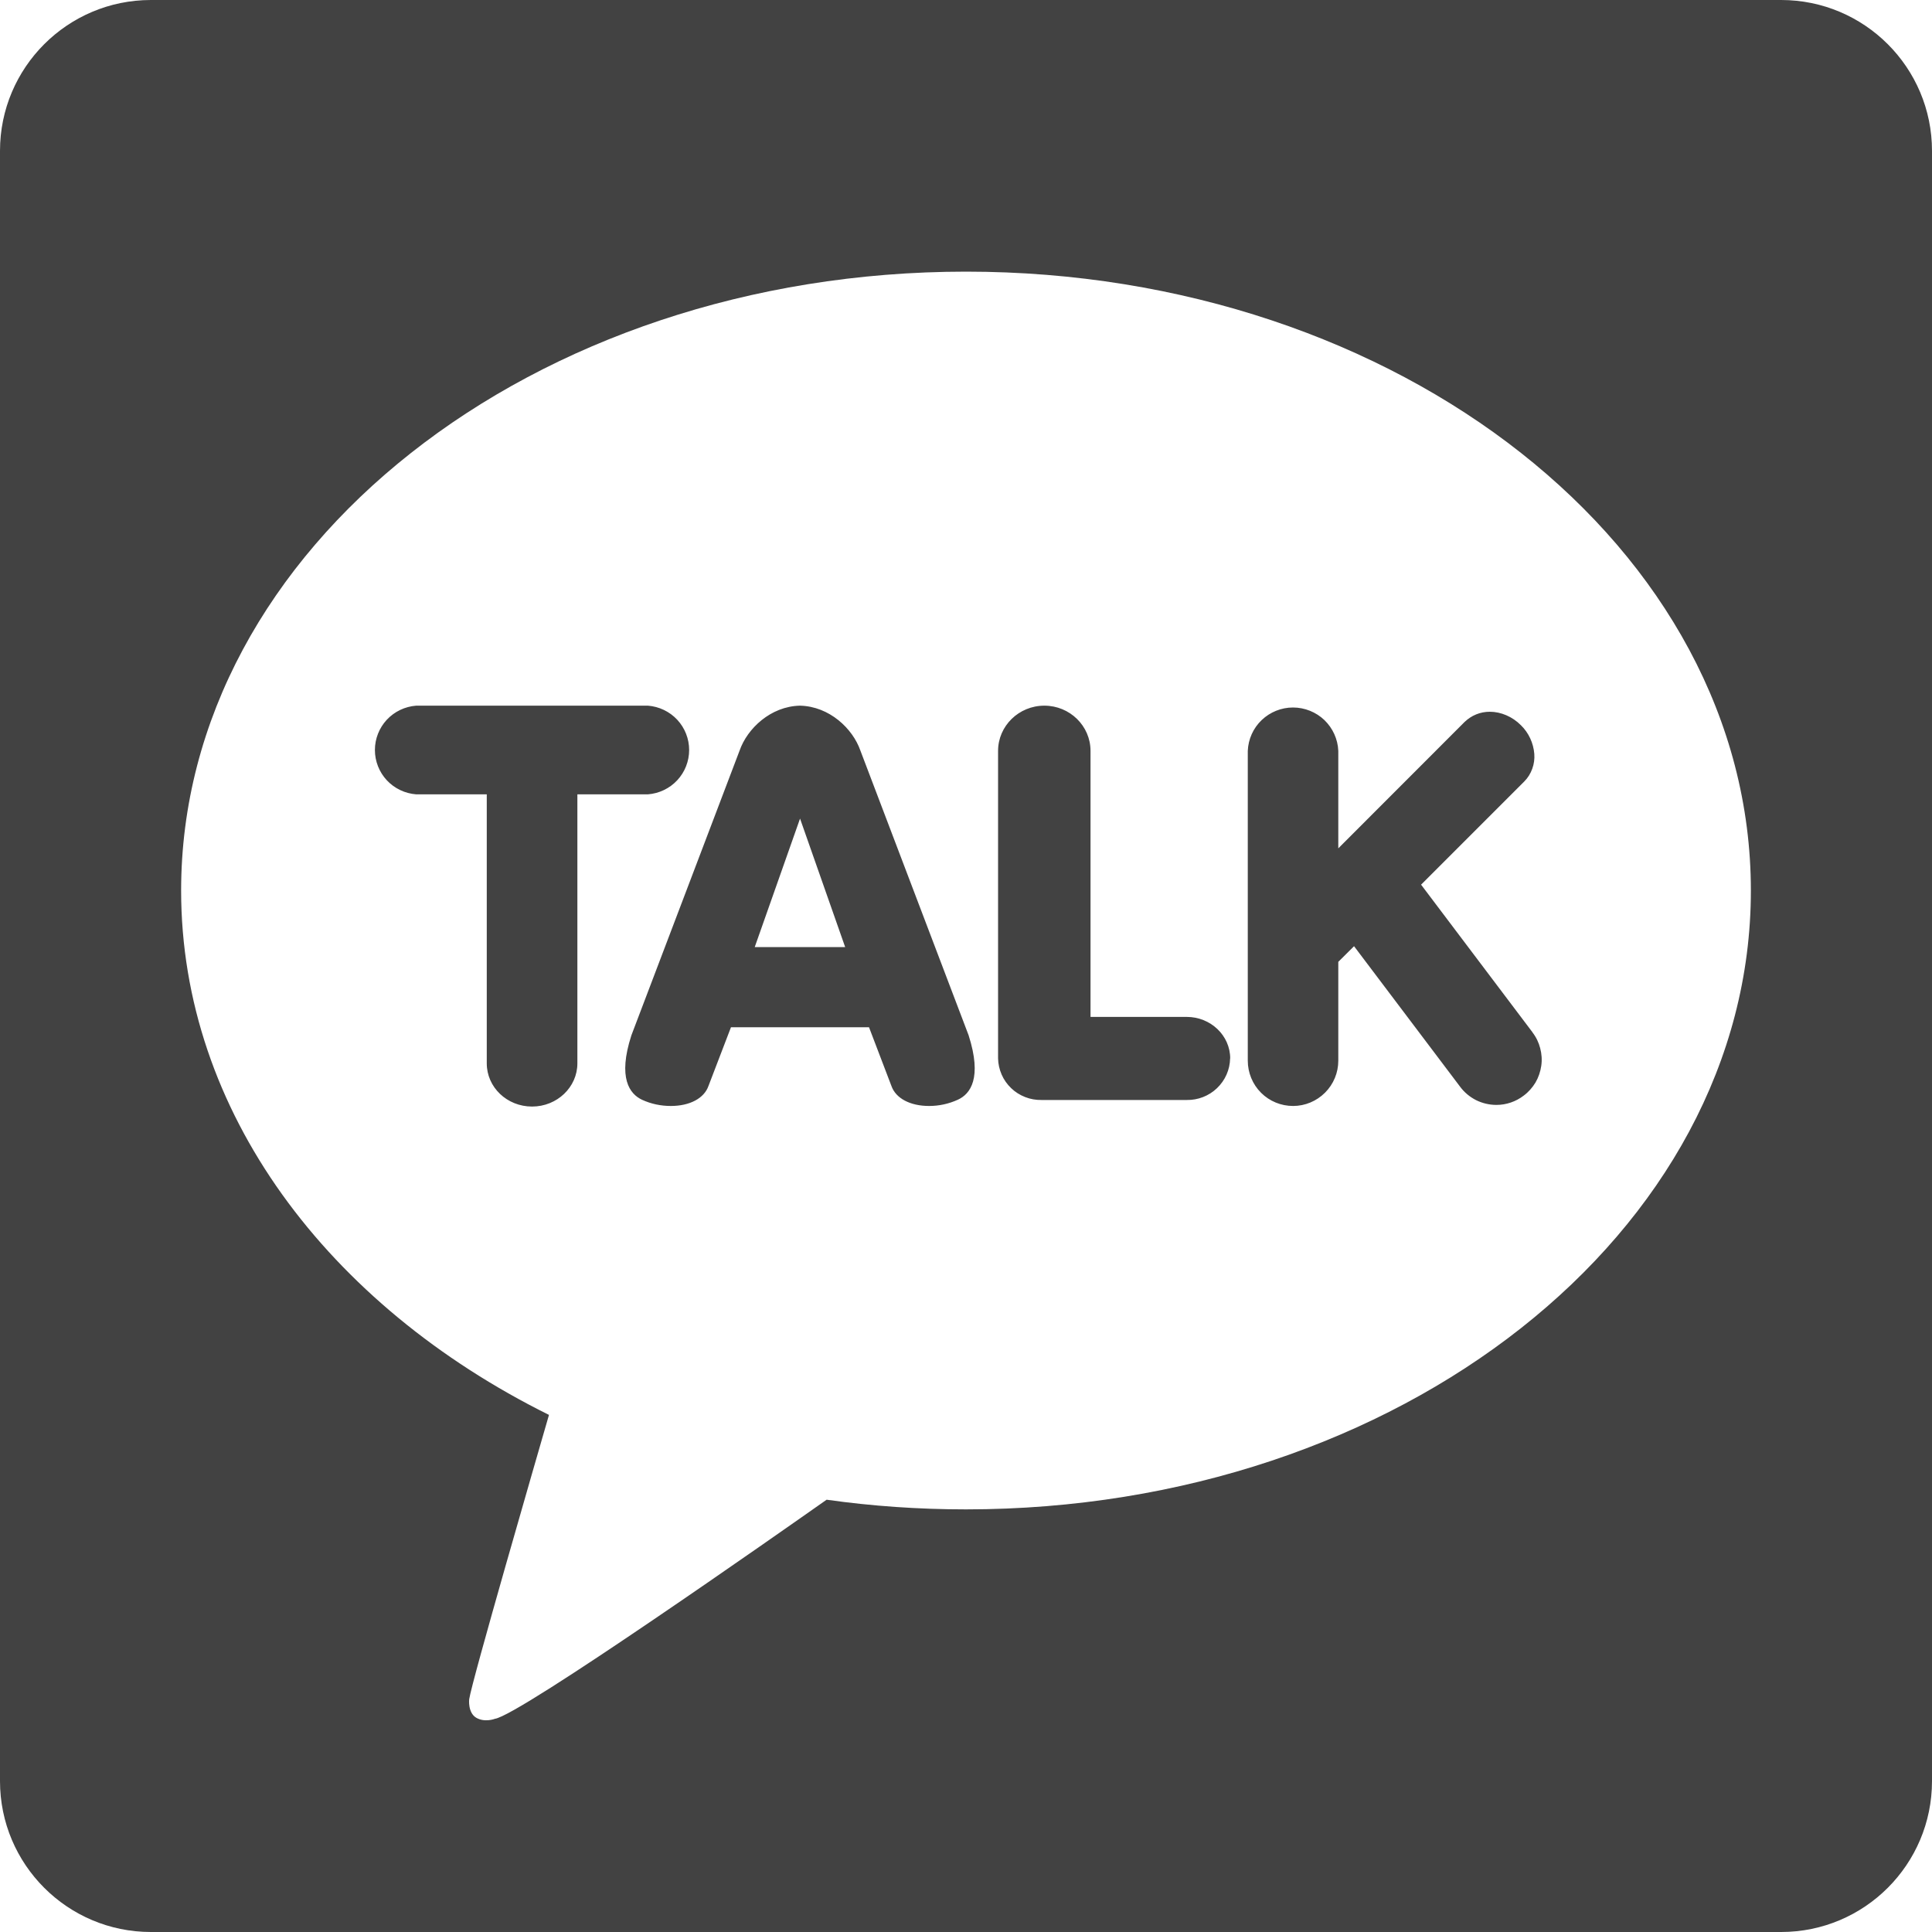 <svg width="20" height="20" viewBox="0 0 20 20" fill="none" xmlns="http://www.w3.org/2000/svg">
<path d="M18.438 0H1.562C0.699 0 0 0.7 0 1.562V18.438C0 19.301 0.7 20 1.562 20H18.438C19.301 20 20 19.3 20 18.438V1.562C20 0.699 19.3 0 18.438 0ZM10 15.625C9.508 15.625 9.025 15.591 8.557 15.525C8.088 15.855 5.379 17.758 5.123 17.793C5.123 17.793 5.019 17.834 4.93 17.782C4.841 17.729 4.857 17.591 4.857 17.591C4.883 17.407 5.559 15.076 5.683 14.647C3.396 13.513 1.875 11.506 1.875 9.219C1.875 5.681 5.513 2.812 10 2.812C14.488 2.812 18.125 5.681 18.125 9.219C18.125 12.757 14.488 15.625 10 15.625ZM6.708 8.223H5.977V11.008C5.977 11.254 5.767 11.455 5.508 11.455C5.248 11.455 5.039 11.255 5.039 11.008V8.223H4.308C4.192 8.214 4.083 8.162 4.004 8.077C3.925 7.992 3.881 7.88 3.881 7.764C3.881 7.648 3.925 7.536 4.004 7.451C4.083 7.366 4.192 7.314 4.308 7.305H6.707C6.823 7.314 6.932 7.366 7.011 7.451C7.09 7.536 7.134 7.648 7.134 7.764C7.134 7.88 7.09 7.992 7.011 8.077C6.932 8.162 6.823 8.214 6.707 8.223H6.708ZM15.864 10.687C15.902 10.736 15.929 10.792 15.944 10.851C15.96 10.911 15.964 10.973 15.955 11.034C15.946 11.095 15.926 11.154 15.895 11.207C15.863 11.259 15.822 11.306 15.773 11.342C15.692 11.404 15.593 11.438 15.491 11.438C15.418 11.438 15.346 11.421 15.281 11.389C15.216 11.356 15.159 11.309 15.116 11.251L14.017 9.795L13.854 9.957V10.98C13.854 11.104 13.805 11.223 13.717 11.311C13.629 11.399 13.51 11.449 13.386 11.449C13.261 11.449 13.142 11.4 13.054 11.312C12.966 11.224 12.917 11.104 12.917 10.98V7.773C12.922 7.652 12.973 7.538 13.061 7.454C13.148 7.371 13.264 7.324 13.385 7.324C13.506 7.324 13.623 7.371 13.71 7.454C13.797 7.538 13.849 7.652 13.854 7.773V8.782L15.162 7.473C15.197 7.44 15.237 7.413 15.282 7.395C15.326 7.377 15.374 7.368 15.422 7.368C15.538 7.368 15.657 7.419 15.745 7.508C15.825 7.586 15.874 7.692 15.883 7.804C15.887 7.856 15.88 7.909 15.862 7.958C15.844 8.008 15.816 8.053 15.779 8.09L14.711 9.158L15.865 10.687H15.864ZM8.906 7.768C8.827 7.543 8.587 7.312 8.281 7.305C7.976 7.312 7.736 7.543 7.657 7.768L6.536 10.718C6.393 11.16 6.518 11.325 6.647 11.385C6.74 11.428 6.842 11.449 6.944 11.449C7.14 11.449 7.289 11.37 7.334 11.242L7.567 10.634H8.996L9.228 11.242C9.273 11.37 9.422 11.449 9.618 11.449C9.721 11.449 9.822 11.427 9.916 11.384C10.045 11.325 10.169 11.161 10.027 10.717L8.906 7.768V7.768ZM7.813 9.804L8.282 8.474L8.749 9.804H7.813ZM12.734 10.957C12.732 11.073 12.683 11.184 12.598 11.265C12.514 11.345 12.402 11.389 12.285 11.387H10.782C10.724 11.388 10.666 11.378 10.613 11.357C10.559 11.336 10.509 11.305 10.468 11.265C10.426 11.225 10.392 11.177 10.369 11.124C10.346 11.071 10.333 11.014 10.332 10.957V7.773C10.332 7.515 10.547 7.305 10.811 7.305C11.075 7.305 11.289 7.515 11.289 7.773V10.527H12.285C12.533 10.527 12.735 10.72 12.735 10.957H12.734Z" fill="#424242"/>
</svg>
